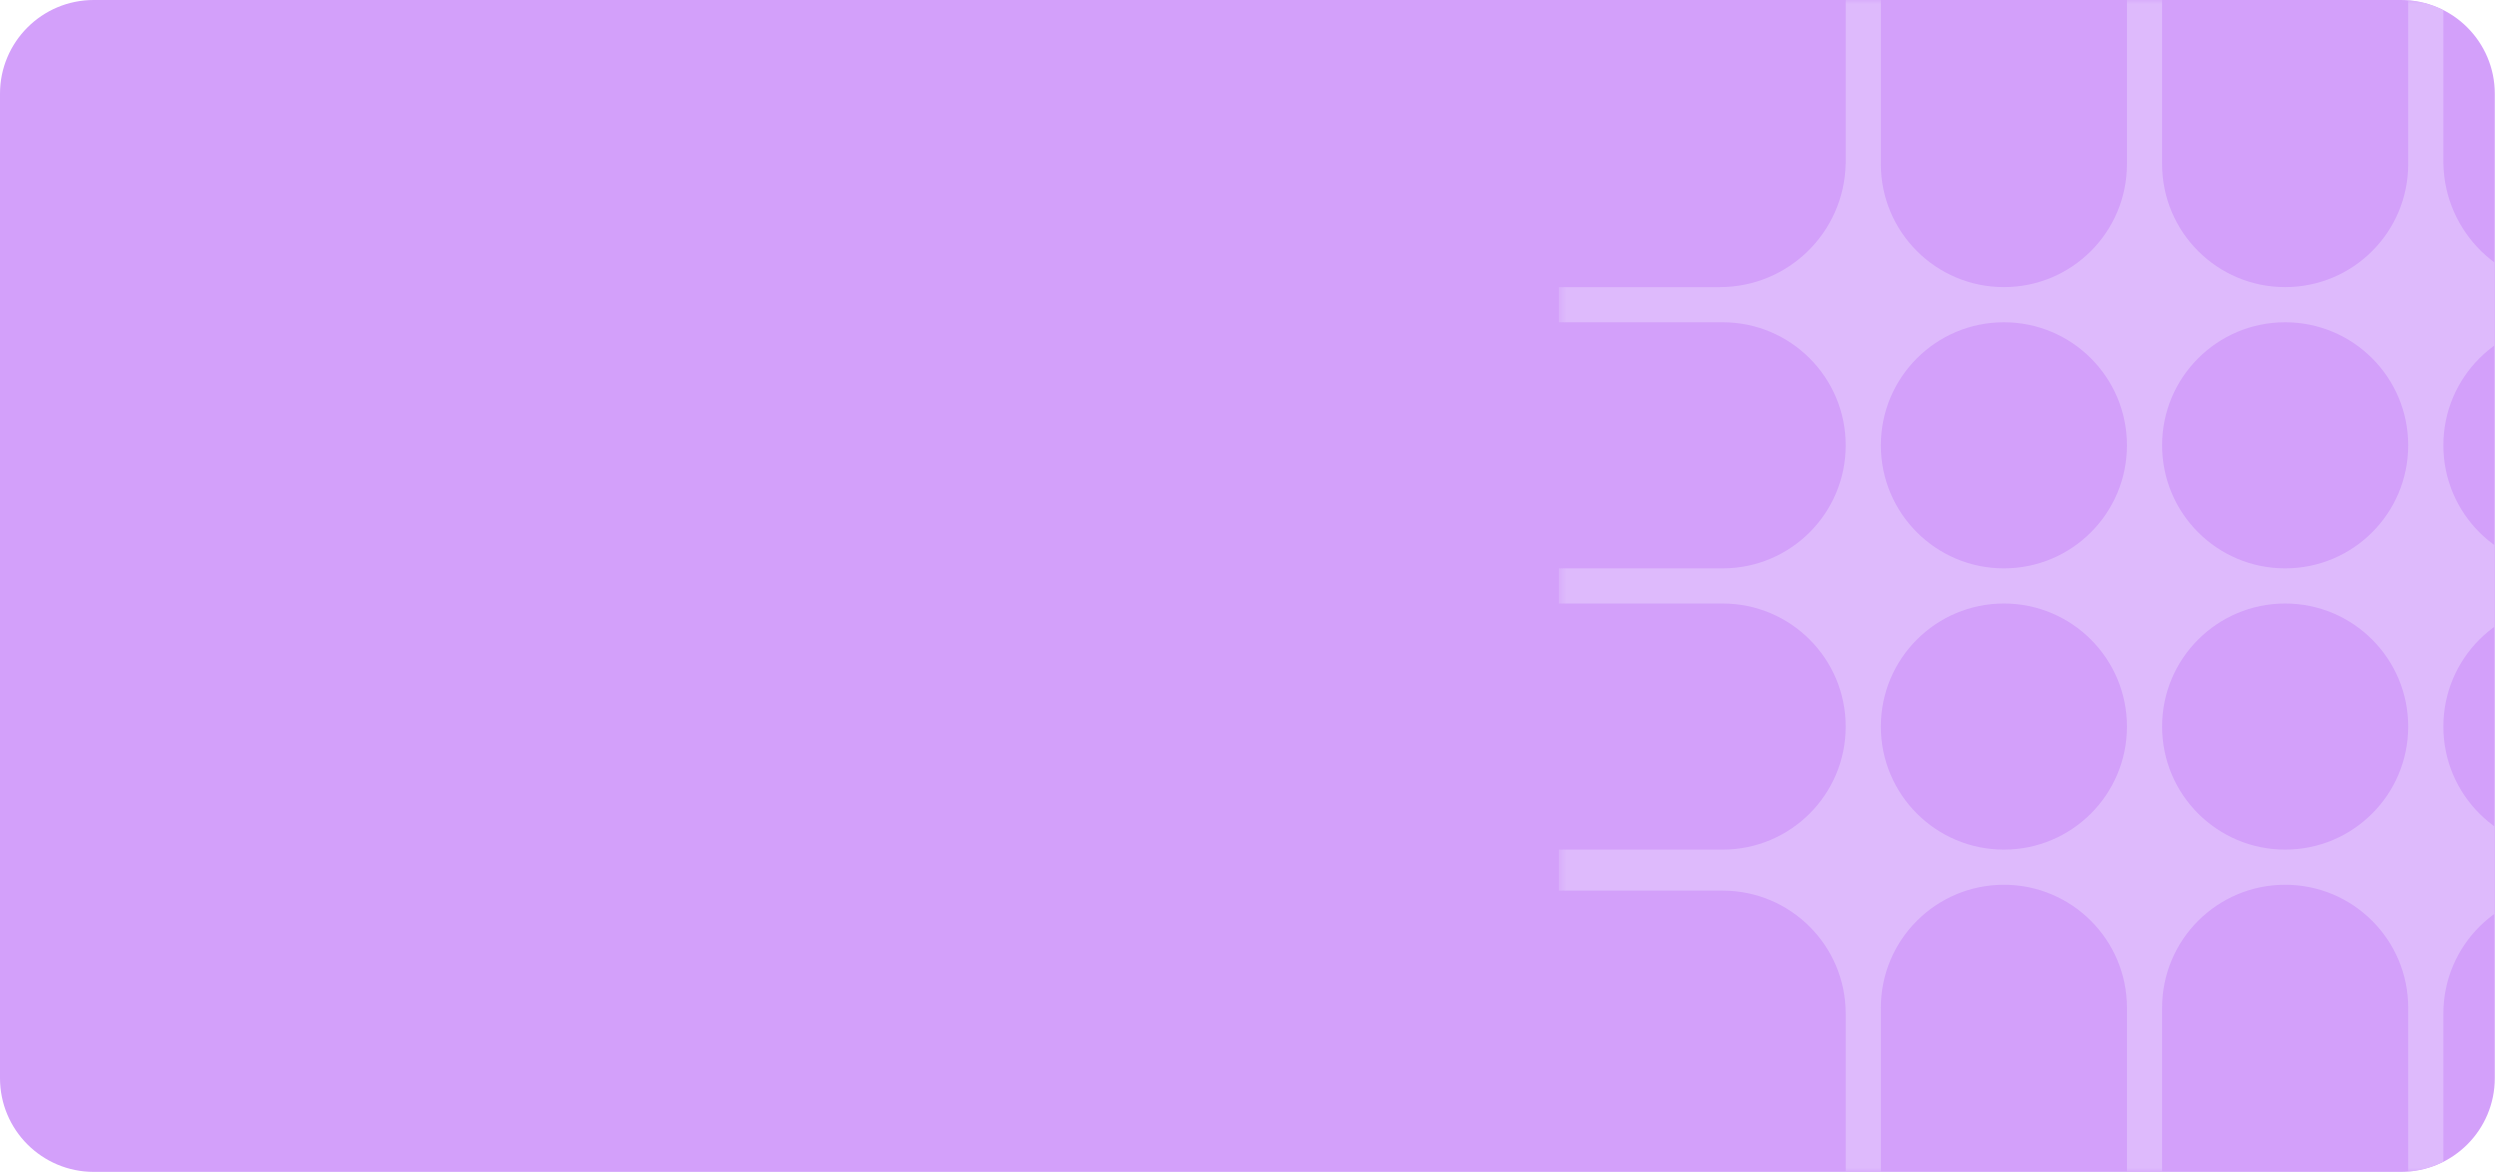 <svg width="320" height="150" viewBox="0 0 320 150" fill="none" xmlns="http://www.w3.org/2000/svg">
<g clip-path="url(#clip0_223_2361)">
<path d="M0 12C0 5.373 5.373 0 12 0H307.333C313.961 0 319.333 5.373 319.333 12V138C319.333 144.627 313.961 150 307.333 150H12C5.373 150 0 144.627 0 138V12Z" fill="#D3A0FA"/>
<g clip-path="url(#clip1_223_2361)">
<mask id="mask0_223_2361" style="mask-type:luminance" maskUnits="userSpaceOnUse" x="199" y="0" width="151" height="150">
<path d="M349.5 150L349.5 0L199.5 -6.55671e-06L199.5 150L349.5 150Z" fill="white"/>
</mask>
<g mask="url(#mask0_223_2361)">
<path fill-rule="evenodd" clip-rule="evenodd" d="M312.75 -1.60639e-06L312.75 20.625L312.75 21L312.754 21C312.954 29.732 320.095 36.75 328.875 36.75L349.5 36.75L349.5 41.25L328.5 41.25C319.801 41.25 312.75 48.301 312.75 57C312.75 65.698 319.801 72.75 328.5 72.75L349.5 72.75L349.5 77.25L328.5 77.25C319.801 77.25 312.75 84.302 312.75 93C312.75 101.698 319.801 108.75 328.5 108.75L349.5 108.75L349.5 114L328.5 114C319.801 114 312.75 121.051 312.75 129.75L312.75 150L308.25 150L308.25 129C308.25 120.301 301.198 113.25 292.5 113.25C283.801 113.25 276.75 120.301 276.75 129L276.75 150L272.25 150L272.25 129C272.25 120.301 265.198 113.25 256.5 113.25C247.801 113.25 240.75 120.301 240.75 129L240.75 150L236.25 150L236.25 129.75C236.25 121.051 229.198 114 220.5 114L219.75 114L199.5 114L199.5 108.75L220.5 108.75C229.198 108.75 236.25 101.698 236.25 93C236.25 84.302 229.198 77.25 220.5 77.25L199.5 77.25L199.5 72.75L220.5 72.75C229.198 72.75 236.25 65.698 236.25 57C236.25 48.301 229.198 41.25 220.5 41.25L199.5 41.25L199.5 36.75L220.125 36.75C228.905 36.75 236.047 29.732 236.245 21L236.25 21L236.25 20.625L236.25 -4.95031e-06L240.75 -4.75361e-06L240.75 21C240.75 29.698 247.801 36.75 256.5 36.75C265.198 36.75 272.25 29.698 272.25 21L272.25 -3.3767e-06L276.75 -3.18e-06L276.75 21C276.75 29.698 283.801 36.75 292.5 36.75C301.198 36.75 308.25 29.698 308.25 21L308.25 -1.80309e-06L312.75 -1.60639e-06ZM276.75 57C276.75 65.698 283.801 72.75 292.5 72.75C301.198 72.75 308.25 65.698 308.25 57C308.25 48.301 301.198 41.25 292.5 41.25C283.801 41.25 276.75 48.301 276.75 57ZM276.75 93C276.75 101.698 283.801 108.75 292.5 108.75C301.198 108.75 308.25 101.698 308.25 93C308.25 84.302 301.198 77.25 292.5 77.25C283.801 77.25 276.75 84.302 276.75 93ZM256.5 72.75C247.801 72.75 240.75 65.698 240.75 57C240.75 48.301 247.801 41.25 256.5 41.25C265.198 41.25 272.25 48.301 272.25 57C272.25 65.698 265.198 72.75 256.5 72.75ZM240.75 93C240.75 101.698 247.801 108.75 256.5 108.75C265.198 108.75 272.25 101.698 272.25 93C272.25 84.302 265.198 77.25 256.5 77.25C247.801 77.25 240.75 84.302 240.75 93Z" fill="#DEBAFC"/>
</g>
</g>
</g>
<defs>
<clipPath id="clip0_223_2361">
<path d="M0 12C0 5.373 5.373 0 12 0H307.333C313.961 0 319.333 5.373 319.333 12V138C319.333 144.627 313.961 150 307.333 150H12C5.373 150 0 144.627 0 138V12Z" fill="white"/>
</clipPath>
<clipPath id="clip1_223_2361">
<rect width="150" height="150" fill="white" transform="translate(349.5) rotate(90)"/>
</clipPath>
</defs>
</svg>
